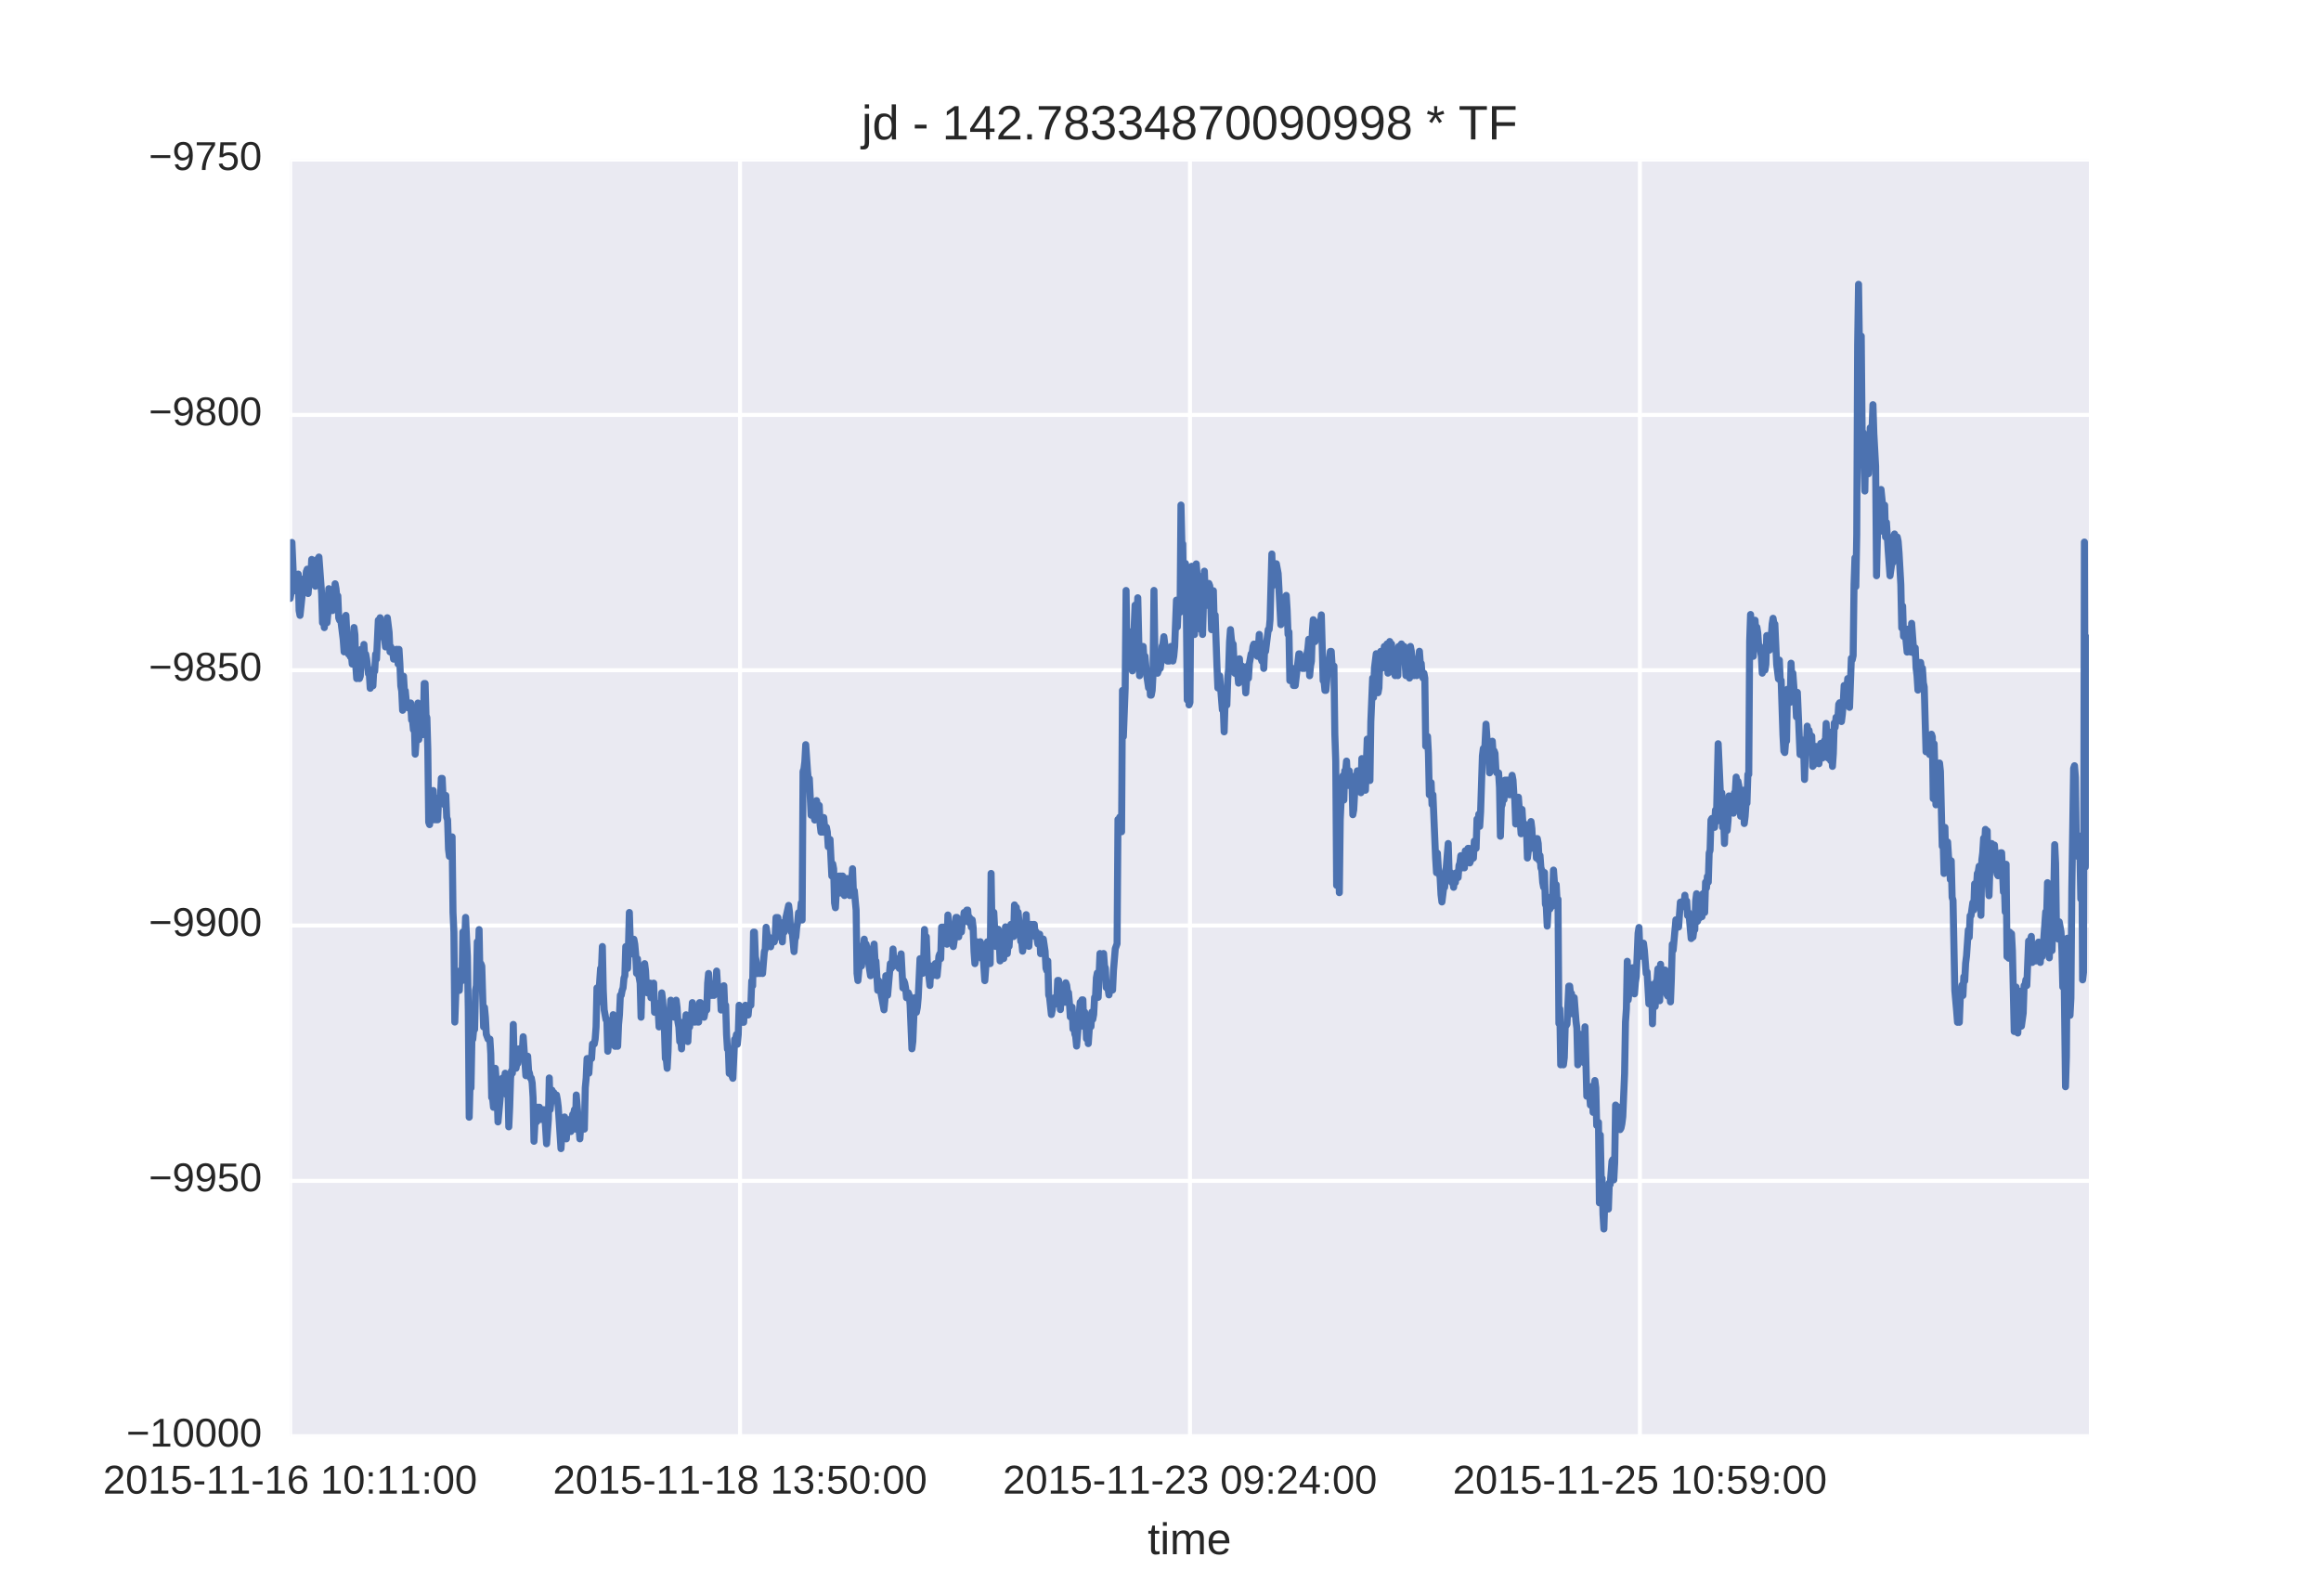 <?xml version="1.0" encoding="utf-8" standalone="no"?>
<!DOCTYPE svg PUBLIC "-//W3C//DTD SVG 1.1//EN"
  "http://www.w3.org/Graphics/SVG/1.1/DTD/svg11.dtd">
<!-- Created with matplotlib (http://matplotlib.org/) -->
<svg height="396pt" version="1.1" viewBox="0 0 576 396" width="576pt" xmlns="http://www.w3.org/2000/svg" xmlns:xlink="http://www.w3.org/1999/xlink">
 <defs>
  <style type="text/css">
*{stroke-linecap:butt;stroke-linejoin:round;stroke-miterlimit:100000;}
  </style>
 </defs>
 <g id="figure_1">
  <g id="patch_1">
   <path d="M 0 396 
L 576 396 
L 576 0 
L 0 0 
z
" style="fill:#ffffff;"/>
  </g>
  <g id="axes_1">
   <g id="patch_2">
    <path d="M 72 356.4 
L 518.4 356.4 
L 518.4 39.6 
L 72 39.6 
z
" style="fill:#eaeaf2;"/>
   </g>
   <g id="matplotlib.axis_1">
    <g id="xtick_1">
     <g id="line2d_1">
      <path clip-path="url(#p9db25863c4)" d="M 72 356.4 
L 72 39.6 
" style="fill:none;stroke:#ffffff;stroke-linecap:round;"/>
     </g>
     <g id="line2d_2"/>
     <g id="line2d_3"/>
     <g id="text_1">
      <!-- 2015-11-16 10:11:00 -->
      <defs>
       <path d="M 5.031 0 
L 5.031 6.203 
Q 7.516 11.922 11.109 16.281 
Q 14.703 20.656 18.656 24.188 
Q 22.609 27.734 26.484 30.766 
Q 30.375 33.797 33.5 36.812 
Q 36.625 39.844 38.547 43.156 
Q 40.484 46.484 40.484 50.688 
Q 40.484 53.609 39.594 55.828 
Q 38.719 58.062 37.062 59.562 
Q 35.406 61.078 33.078 61.828 
Q 30.766 62.594 27.938 62.594 
Q 25.297 62.594 22.969 61.859 
Q 20.656 61.141 18.844 59.672 
Q 17.047 58.203 15.891 56.031 
Q 14.75 53.859 14.406 50.984 
L 5.422 51.812 
Q 5.859 55.516 7.469 58.781 
Q 9.078 62.062 11.906 64.531 
Q 14.75 67 18.719 68.406 
Q 22.703 69.828 27.938 69.828 
Q 33.062 69.828 37.062 68.609 
Q 41.062 67.391 43.812 64.984 
Q 46.578 62.594 48.047 59.078 
Q 49.516 55.562 49.516 50.984 
Q 49.516 47.516 48.266 44.391 
Q 47.016 41.266 44.938 38.422 
Q 42.875 35.594 40.141 32.953 
Q 37.406 30.328 34.422 27.812 
Q 31.453 25.297 28.422 22.828 
Q 25.391 20.359 22.719 17.859 
Q 20.062 15.375 17.969 12.812 
Q 15.875 10.25 14.703 7.469 
L 50.594 7.469 
L 50.594 0 
z
" id="LiberationSans-32"/>
       <path d="M 7.625 0 
L 7.625 7.469 
L 25.141 7.469 
L 25.141 60.406 
L 9.625 49.312 
L 9.625 57.625 
L 25.875 68.797 
L 33.984 68.797 
L 33.984 7.469 
L 50.734 7.469 
L 50.734 0 
z
" id="LiberationSans-31"/>
       <path d="M 51.703 34.422 
Q 51.703 24.516 49.828 17.75 
Q 47.953 10.984 44.703 6.812 
Q 41.453 2.641 37.062 0.828 
Q 32.672 -0.984 27.688 -0.984 
Q 22.656 -0.984 18.312 0.828 
Q 13.969 2.641 10.766 6.781 
Q 7.562 10.938 5.734 17.703 
Q 3.906 24.469 3.906 34.422 
Q 3.906 44.828 5.734 51.641 
Q 7.562 58.453 10.781 62.5 
Q 14.016 66.547 18.406 68.188 
Q 22.797 69.828 27.984 69.828 
Q 32.906 69.828 37.219 68.188 
Q 41.547 66.547 44.766 62.5 
Q 48 58.453 49.844 51.641 
Q 51.703 44.828 51.703 34.422 
M 42.781 34.422 
Q 42.781 42.625 41.797 48.062 
Q 40.828 53.516 38.922 56.766 
Q 37.016 60.016 34.25 61.359 
Q 31.5 62.703 27.984 62.703 
Q 24.266 62.703 21.438 61.328 
Q 18.609 59.969 16.672 56.719 
Q 14.75 53.469 13.766 48.016 
Q 12.797 42.578 12.797 34.422 
Q 12.797 26.516 13.797 21.094 
Q 14.797 15.672 16.719 12.375 
Q 18.656 9.078 21.438 7.641 
Q 24.219 6.203 27.781 6.203 
Q 31.25 6.203 34.031 7.641 
Q 36.812 9.078 38.734 12.375 
Q 40.672 15.672 41.719 21.094 
Q 42.781 26.516 42.781 34.422 
" id="LiberationSans-30"/>
       <path d="M 9.125 42.719 
L 9.125 52.828 
L 18.656 52.828 
L 18.656 42.719 
z
M 9.125 0 
L 9.125 10.109 
L 18.656 10.109 
L 18.656 0 
z
" id="LiberationSans-3a"/>
       <path d="M 51.422 22.406 
Q 51.422 17.234 49.859 12.938 
Q 48.297 8.641 45.219 5.531 
Q 42.141 2.438 37.578 0.719 
Q 33.016 -0.984 27 -0.984 
Q 21.578 -0.984 17.547 0.281 
Q 13.531 1.562 10.734 3.781 
Q 7.953 6 6.312 8.984 
Q 4.688 11.969 4 15.375 
L 12.891 16.406 
Q 13.422 14.453 14.391 12.625 
Q 15.375 10.797 17.062 9.344 
Q 18.75 7.906 21.219 7.047 
Q 23.688 6.203 27.203 6.203 
Q 30.609 6.203 33.391 7.25 
Q 36.188 8.297 38.156 10.344 
Q 40.141 12.406 41.203 15.375 
Q 42.281 18.359 42.281 22.219 
Q 42.281 25.391 41.25 28.047 
Q 40.234 30.719 38.328 32.641 
Q 36.422 34.578 33.656 35.641 
Q 30.906 36.719 27.391 36.719 
Q 25.203 36.719 23.344 36.328 
Q 21.484 35.938 19.891 35.25 
Q 18.312 34.578 17.016 33.672 
Q 15.719 32.766 14.594 31.781 
L 6 31.781 
L 8.297 68.797 
L 47.406 68.797 
L 47.406 61.328 
L 16.312 61.328 
L 14.984 39.5 
Q 17.328 41.312 20.844 42.594 
Q 24.359 43.891 29.203 43.891 
Q 34.328 43.891 38.422 42.328 
Q 42.531 40.766 45.406 37.906 
Q 48.297 35.062 49.859 31.109 
Q 51.422 27.156 51.422 22.406 
" id="LiberationSans-35"/>
       <path id="LiberationSans-20"/>
       <path d="M 4.438 22.656 
L 4.438 30.469 
L 28.859 30.469 
L 28.859 22.656 
z
" id="LiberationSans-2d"/>
       <path d="M 51.219 22.516 
Q 51.219 17.328 49.781 13 
Q 48.344 8.688 45.531 5.578 
Q 42.719 2.484 38.562 0.75 
Q 34.422 -0.984 29 -0.984 
Q 23 -0.984 18.5 1.312 
Q 14.016 3.609 11.031 7.922 
Q 8.062 12.25 6.562 18.531 
Q 5.078 24.812 5.078 32.812 
Q 5.078 42 6.766 48.922 
Q 8.453 55.859 11.625 60.5 
Q 14.797 65.141 19.359 67.484 
Q 23.922 69.828 29.688 69.828 
Q 33.203 69.828 36.281 69.094 
Q 39.359 68.359 41.875 66.719 
Q 44.391 65.094 46.281 62.406 
Q 48.188 59.719 49.312 55.812 
L 40.922 54.297 
Q 39.547 58.734 36.547 60.719 
Q 33.547 62.703 29.594 62.703 
Q 25.984 62.703 23.047 60.984 
Q 20.125 59.281 18.062 55.875 
Q 16.016 52.484 14.906 47.359 
Q 13.812 42.234 13.812 35.406 
Q 16.219 39.844 20.562 42.156 
Q 24.906 44.484 30.516 44.484 
Q 35.203 44.484 39.016 42.969 
Q 42.828 41.453 45.531 38.594 
Q 48.25 35.75 49.734 31.672 
Q 51.219 27.594 51.219 22.516 
M 42.281 22.125 
Q 42.281 25.688 41.406 28.562 
Q 40.531 31.453 38.766 33.469 
Q 37.016 35.5 34.422 36.594 
Q 31.844 37.703 28.422 37.703 
Q 26.031 37.703 23.578 36.984 
Q 21.141 36.281 19.156 34.688 
Q 17.188 33.109 15.938 30.516 
Q 14.703 27.938 14.703 24.219 
Q 14.703 20.406 15.672 17.109 
Q 16.656 13.812 18.484 11.375 
Q 20.312 8.938 22.891 7.516 
Q 25.484 6.109 28.719 6.109 
Q 31.891 6.109 34.406 7.203 
Q 36.922 8.297 38.672 10.375 
Q 40.438 12.453 41.359 15.422 
Q 42.281 18.406 42.281 22.125 
" id="LiberationSans-36"/>
      </defs>
      <g style="fill:#262626;" transform="translate(25.577 370.647)scale(0.1 -0.1)">
       <use xlink:href="#LiberationSans-32"/>
       <use x="55.615" xlink:href="#LiberationSans-30"/>
       <use x="111.23" xlink:href="#LiberationSans-31"/>
       <use x="166.846" xlink:href="#LiberationSans-35"/>
       <use x="222.461" xlink:href="#LiberationSans-2d"/>
       <use x="255.762" xlink:href="#LiberationSans-31"/>
       <use x="311.377" xlink:href="#LiberationSans-31"/>
       <use x="366.992" xlink:href="#LiberationSans-2d"/>
       <use x="400.293" xlink:href="#LiberationSans-31"/>
       <use x="455.908" xlink:href="#LiberationSans-36"/>
       <use x="511.523" xlink:href="#LiberationSans-20"/>
       <use x="539.307" xlink:href="#LiberationSans-31"/>
       <use x="594.922" xlink:href="#LiberationSans-30"/>
       <use x="650.537" xlink:href="#LiberationSans-3a"/>
       <use x="678.32" xlink:href="#LiberationSans-31"/>
       <use x="733.936" xlink:href="#LiberationSans-31"/>
       <use x="789.551" xlink:href="#LiberationSans-3a"/>
       <use x="817.334" xlink:href="#LiberationSans-30"/>
       <use x="872.949" xlink:href="#LiberationSans-30"/>
      </g>
     </g>
    </g>
    <g id="xtick_2">
     <g id="line2d_4">
      <path clip-path="url(#p9db25863c4)" d="M 183.656 356.4 
L 183.656 39.6 
" style="fill:none;stroke:#ffffff;stroke-linecap:round;"/>
     </g>
     <g id="line2d_5"/>
     <g id="line2d_6"/>
     <g id="text_2">
      <!-- 2015-11-18 13:50:00 -->
      <defs>
       <path d="M 51.266 19.188 
Q 51.266 14.797 49.875 11.109 
Q 48.484 7.422 45.625 4.734 
Q 42.781 2.047 38.328 0.531 
Q 33.891 -0.984 27.828 -0.984 
Q 21.781 -0.984 17.359 0.531 
Q 12.938 2.047 10.031 4.703 
Q 7.125 7.375 5.734 11.062 
Q 4.344 14.75 4.344 19.094 
Q 4.344 22.859 5.484 25.781 
Q 6.641 28.719 8.562 30.828 
Q 10.5 32.953 12.969 34.25 
Q 15.438 35.547 18.062 35.984 
L 18.062 36.188 
Q 15.188 36.859 12.906 38.375 
Q 10.641 39.891 9.094 42.016 
Q 7.562 44.141 6.75 46.719 
Q 5.953 49.312 5.953 52.203 
Q 5.953 55.812 7.344 59 
Q 8.734 62.203 11.469 64.625 
Q 14.203 67.047 18.25 68.438 
Q 22.312 69.828 27.641 69.828 
Q 33.25 69.828 37.375 68.406 
Q 41.5 67 44.203 64.578 
Q 46.922 62.156 48.234 58.938 
Q 49.562 55.719 49.562 52.094 
Q 49.562 49.266 48.75 46.672 
Q 47.953 44.094 46.406 41.969 
Q 44.875 39.844 42.594 38.344 
Q 40.328 36.859 37.359 36.281 
L 37.359 36.078 
Q 40.328 35.594 42.859 34.297 
Q 45.406 33.016 47.266 30.891 
Q 49.125 28.766 50.188 25.828 
Q 51.266 22.906 51.266 19.188 
M 40.438 51.609 
Q 40.438 54.203 39.766 56.344 
Q 39.109 58.5 37.594 60.031 
Q 36.078 61.578 33.641 62.422 
Q 31.203 63.281 27.641 63.281 
Q 24.172 63.281 21.781 62.422 
Q 19.391 61.578 17.844 60.031 
Q 16.312 58.5 15.625 56.344 
Q 14.938 54.203 14.938 51.609 
Q 14.938 49.562 15.469 47.406 
Q 16.016 45.266 17.422 43.5 
Q 18.844 41.75 21.328 40.625 
Q 23.828 39.5 27.734 39.5 
Q 31.891 39.5 34.406 40.625 
Q 36.922 41.75 38.25 43.5 
Q 39.594 45.266 40.016 47.406 
Q 40.438 49.562 40.438 51.609 
M 42.141 20.016 
Q 42.141 22.516 41.453 24.828 
Q 40.766 27.156 39.109 28.938 
Q 37.453 30.719 34.641 31.812 
Q 31.844 32.906 27.641 32.906 
Q 23.781 32.906 21.062 31.812 
Q 18.359 30.719 16.672 28.906 
Q 14.984 27.094 14.203 24.719 
Q 13.422 22.359 13.422 19.828 
Q 13.422 16.656 14.203 14.031 
Q 14.984 11.422 16.688 9.547 
Q 18.406 7.672 21.188 6.641 
Q 23.969 5.609 27.938 5.609 
Q 31.938 5.609 34.672 6.641 
Q 37.406 7.672 39.062 9.547 
Q 40.719 11.422 41.422 14.078 
Q 42.141 16.75 42.141 20.016 
" id="LiberationSans-38"/>
       <path d="M 51.219 19 
Q 51.219 14.266 49.672 10.547 
Q 48.141 6.844 45.188 4.266 
Q 42.234 1.703 37.859 0.359 
Q 33.5 -0.984 27.875 -0.984 
Q 21.484 -0.984 17.109 0.609 
Q 12.75 2.203 9.906 4.812 
Q 7.078 7.422 5.656 10.766 
Q 4.25 14.109 3.812 17.672 
L 12.891 18.5 
Q 13.281 15.766 14.328 13.516 
Q 15.375 11.281 17.188 9.672 
Q 19 8.062 21.625 7.172 
Q 24.266 6.297 27.875 6.297 
Q 34.516 6.297 38.297 9.562 
Q 42.094 12.844 42.094 19.281 
Q 42.094 23.094 40.406 25.406 
Q 38.719 27.734 36.203 29.031 
Q 33.688 30.328 30.734 30.766 
Q 27.781 31.203 25.297 31.203 
L 20.312 31.203 
L 20.312 38.812 
L 25.094 38.812 
Q 27.594 38.812 30.266 39.328 
Q 32.953 39.844 35.172 41.188 
Q 37.406 42.531 38.844 44.828 
Q 40.281 47.125 40.281 50.688 
Q 40.281 56.203 37.031 59.391 
Q 33.797 62.594 27.391 62.594 
Q 21.578 62.594 17.984 59.609 
Q 14.406 56.641 13.812 51.219 
L 4.984 51.906 
Q 5.516 56.453 7.469 59.812 
Q 9.422 63.188 12.422 65.406 
Q 15.438 67.625 19.281 68.719 
Q 23.141 69.828 27.484 69.828 
Q 33.25 69.828 37.391 68.375 
Q 41.547 66.938 44.188 64.469 
Q 46.828 62.016 48.062 58.688 
Q 49.312 55.375 49.312 51.609 
Q 49.312 48.578 48.484 45.938 
Q 47.656 43.312 45.891 41.203 
Q 44.141 39.109 41.422 37.594 
Q 38.719 36.078 34.906 35.297 
L 34.906 35.109 
Q 39.062 34.672 42.141 33.219 
Q 45.219 31.781 47.219 29.625 
Q 49.219 27.484 50.219 24.75 
Q 51.219 22.016 51.219 19 
" id="LiberationSans-33"/>
      </defs>
      <g style="fill:#262626;" transform="translate(137.232 370.647)scale(0.1 -0.1)">
       <use xlink:href="#LiberationSans-32"/>
       <use x="55.615" xlink:href="#LiberationSans-30"/>
       <use x="111.23" xlink:href="#LiberationSans-31"/>
       <use x="166.846" xlink:href="#LiberationSans-35"/>
       <use x="222.461" xlink:href="#LiberationSans-2d"/>
       <use x="255.762" xlink:href="#LiberationSans-31"/>
       <use x="311.377" xlink:href="#LiberationSans-31"/>
       <use x="366.992" xlink:href="#LiberationSans-2d"/>
       <use x="400.293" xlink:href="#LiberationSans-31"/>
       <use x="455.908" xlink:href="#LiberationSans-38"/>
       <use x="511.523" xlink:href="#LiberationSans-20"/>
       <use x="539.307" xlink:href="#LiberationSans-31"/>
       <use x="594.922" xlink:href="#LiberationSans-33"/>
       <use x="650.537" xlink:href="#LiberationSans-3a"/>
       <use x="678.32" xlink:href="#LiberationSans-35"/>
       <use x="733.936" xlink:href="#LiberationSans-30"/>
       <use x="789.551" xlink:href="#LiberationSans-3a"/>
       <use x="817.334" xlink:href="#LiberationSans-30"/>
       <use x="872.949" xlink:href="#LiberationSans-30"/>
      </g>
     </g>
    </g>
    <g id="xtick_3">
     <g id="line2d_7">
      <path clip-path="url(#p9db25863c4)" d="M 295.312 356.4 
L 295.312 39.6 
" style="fill:none;stroke:#ffffff;stroke-linecap:round;"/>
     </g>
     <g id="line2d_8"/>
     <g id="line2d_9"/>
     <g id="text_3">
      <!-- 2015-11-23 09:24:00 -->
      <defs>
       <path d="M 50.875 35.797 
Q 50.875 26.609 49.141 19.703 
Q 47.406 12.797 44.188 8.203 
Q 40.969 3.609 36.344 1.312 
Q 31.734 -0.984 25.984 -0.984 
Q 22.016 -0.984 18.844 -0.172 
Q 15.672 0.641 13.172 2.344 
Q 10.688 4.047 8.922 6.781 
Q 7.172 9.516 6.109 13.375 
L 14.5 14.703 
Q 15.875 10.25 18.781 8.172 
Q 21.688 6.109 26.125 6.109 
Q 29.688 6.109 32.641 7.781 
Q 35.594 9.469 37.672 12.844 
Q 39.75 16.219 40.922 21.297 
Q 42.094 26.375 42.188 33.203 
Q 41.156 30.906 39.375 29.094 
Q 37.594 27.297 35.328 26.047 
Q 33.062 24.812 30.422 24.141 
Q 27.781 23.484 25.094 23.484 
Q 20.406 23.484 16.625 25.172 
Q 12.844 26.859 10.203 29.875 
Q 7.562 32.906 6.125 37.172 
Q 4.688 41.453 4.688 46.688 
Q 4.688 52 6.219 56.297 
Q 7.766 60.594 10.688 63.594 
Q 13.625 66.609 17.891 68.219 
Q 22.172 69.828 27.594 69.828 
Q 39.062 69.828 44.969 61.328 
Q 50.875 52.828 50.875 35.797 
M 41.312 44.281 
Q 41.312 48.094 40.406 51.453 
Q 39.5 54.828 37.719 57.312 
Q 35.938 59.812 33.328 61.25 
Q 30.719 62.703 27.297 62.703 
Q 24.125 62.703 21.578 61.578 
Q 19.047 60.453 17.281 58.375 
Q 15.531 56.297 14.578 53.312 
Q 13.625 50.344 13.625 46.688 
Q 13.625 43.219 14.469 40.234 
Q 15.328 37.25 17.031 35.078 
Q 18.75 32.906 21.281 31.656 
Q 23.828 30.422 27.203 30.422 
Q 29.641 30.422 32.156 31.25 
Q 34.672 32.078 36.688 33.781 
Q 38.719 35.5 40.016 38.109 
Q 41.312 40.719 41.312 44.281 
" id="LiberationSans-39"/>
       <path d="M 43.016 15.578 
L 43.016 0 
L 34.719 0 
L 34.719 15.578 
L 2.297 15.578 
L 2.297 22.406 
L 33.797 68.797 
L 43.016 68.797 
L 43.016 22.516 
L 52.688 22.516 
L 52.688 15.578 
z
M 34.719 58.891 
Q 34.625 58.641 34.234 57.938 
Q 33.844 57.234 33.344 56.344 
Q 32.859 55.469 32.344 54.562 
Q 31.844 53.656 31.453 53.078 
L 13.812 27.094 
Q 13.578 26.703 13.109 26.062 
Q 12.641 25.438 12.156 24.781 
Q 11.672 24.125 11.172 23.484 
Q 10.688 22.859 10.406 22.516 
L 34.719 22.516 
z
" id="LiberationSans-34"/>
      </defs>
      <g style="fill:#262626;" transform="translate(248.888 370.647)scale(0.1 -0.1)">
       <use xlink:href="#LiberationSans-32"/>
       <use x="55.615" xlink:href="#LiberationSans-30"/>
       <use x="111.23" xlink:href="#LiberationSans-31"/>
       <use x="166.846" xlink:href="#LiberationSans-35"/>
       <use x="222.461" xlink:href="#LiberationSans-2d"/>
       <use x="255.762" xlink:href="#LiberationSans-31"/>
       <use x="311.377" xlink:href="#LiberationSans-31"/>
       <use x="366.992" xlink:href="#LiberationSans-2d"/>
       <use x="400.293" xlink:href="#LiberationSans-32"/>
       <use x="455.908" xlink:href="#LiberationSans-33"/>
       <use x="511.523" xlink:href="#LiberationSans-20"/>
       <use x="539.307" xlink:href="#LiberationSans-30"/>
       <use x="594.922" xlink:href="#LiberationSans-39"/>
       <use x="650.537" xlink:href="#LiberationSans-3a"/>
       <use x="678.32" xlink:href="#LiberationSans-32"/>
       <use x="733.936" xlink:href="#LiberationSans-34"/>
       <use x="789.551" xlink:href="#LiberationSans-3a"/>
       <use x="817.334" xlink:href="#LiberationSans-30"/>
       <use x="872.949" xlink:href="#LiberationSans-30"/>
      </g>
     </g>
    </g>
    <g id="xtick_4">
     <g id="line2d_10">
      <path clip-path="url(#p9db25863c4)" d="M 406.967 356.4 
L 406.967 39.6 
" style="fill:none;stroke:#ffffff;stroke-linecap:round;"/>
     </g>
     <g id="line2d_11"/>
     <g id="line2d_12"/>
     <g id="text_4">
      <!-- 2015-11-25 10:59:00 -->
      <g style="fill:#262626;" transform="translate(360.544 370.647)scale(0.1 -0.1)">
       <use xlink:href="#LiberationSans-32"/>
       <use x="55.615" xlink:href="#LiberationSans-30"/>
       <use x="111.23" xlink:href="#LiberationSans-31"/>
       <use x="166.846" xlink:href="#LiberationSans-35"/>
       <use x="222.461" xlink:href="#LiberationSans-2d"/>
       <use x="255.762" xlink:href="#LiberationSans-31"/>
       <use x="311.377" xlink:href="#LiberationSans-31"/>
       <use x="366.992" xlink:href="#LiberationSans-2d"/>
       <use x="400.293" xlink:href="#LiberationSans-32"/>
       <use x="455.908" xlink:href="#LiberationSans-35"/>
       <use x="511.523" xlink:href="#LiberationSans-20"/>
       <use x="539.307" xlink:href="#LiberationSans-31"/>
       <use x="594.922" xlink:href="#LiberationSans-30"/>
       <use x="650.537" xlink:href="#LiberationSans-3a"/>
       <use x="678.32" xlink:href="#LiberationSans-35"/>
       <use x="733.936" xlink:href="#LiberationSans-39"/>
       <use x="789.551" xlink:href="#LiberationSans-3a"/>
       <use x="817.334" xlink:href="#LiberationSans-30"/>
       <use x="872.949" xlink:href="#LiberationSans-30"/>
      </g>
     </g>
    </g>
    <g id="text_5">
     <!-- time -->
     <defs>
      <path d="M 13.484 24.562 
Q 13.484 20.406 14.328 16.906 
Q 15.188 13.422 16.969 10.906 
Q 18.75 8.406 21.531 7 
Q 24.312 5.609 28.219 5.609 
Q 33.938 5.609 37.375 7.906 
Q 40.828 10.203 42.047 13.719 
L 49.75 11.531 
Q 48.922 9.328 47.438 7.109 
Q 45.953 4.891 43.453 3.094 
Q 40.969 1.312 37.234 0.156 
Q 33.5 -0.984 28.219 -0.984 
Q 16.5 -0.984 10.375 6 
Q 4.25 12.984 4.25 26.766 
Q 4.25 34.188 6.094 39.328 
Q 7.953 44.484 11.172 47.703 
Q 14.406 50.922 18.703 52.359 
Q 23 53.812 27.875 53.812 
Q 34.516 53.812 38.984 51.656 
Q 43.453 49.516 46.156 45.719 
Q 48.875 41.938 50.016 36.812 
Q 51.172 31.688 51.172 25.734 
L 51.172 24.562 
z
M 42.094 31.297 
Q 41.359 39.656 37.844 43.484 
Q 34.328 47.312 27.734 47.312 
Q 25.531 47.312 23.109 46.609 
Q 20.703 45.906 18.656 44.094 
Q 16.609 42.281 15.188 39.172 
Q 13.766 36.078 13.578 31.297 
z
" id="LiberationSans-65"/>
      <path d="M 6.688 64.062 
L 6.688 72.469 
L 15.484 72.469 
L 15.484 64.062 
z
M 6.688 0 
L 6.688 52.828 
L 15.484 52.828 
L 15.484 0 
z
" id="LiberationSans-69"/>
      <path d="M 27.047 0.391 
Q 25.047 -0.141 22.969 -0.453 
Q 20.906 -0.781 18.172 -0.781 
Q 7.625 -0.781 7.625 11.188 
L 7.625 46.438 
L 1.516 46.438 
L 1.516 52.828 
L 7.953 52.828 
L 10.547 64.656 
L 16.406 64.656 
L 16.406 52.828 
L 26.172 52.828 
L 26.172 46.438 
L 16.406 46.438 
L 16.406 13.094 
Q 16.406 9.281 17.641 7.734 
Q 18.891 6.203 21.969 6.203 
Q 23.25 6.203 24.438 6.391 
Q 25.641 6.594 27.047 6.891 
z
" id="LiberationSans-74"/>
      <path d="M 37.5 0 
L 37.5 33.5 
Q 37.5 37.359 37.016 39.938 
Q 36.531 42.531 35.375 44.109 
Q 34.234 45.703 32.375 46.359 
Q 30.516 47.016 27.828 47.016 
Q 25.047 47.016 22.797 45.922 
Q 20.562 44.828 18.969 42.75 
Q 17.391 40.672 16.531 37.625 
Q 15.672 34.578 15.672 30.609 
L 15.672 0 
L 6.938 0 
L 6.938 41.547 
Q 6.938 43.219 6.906 45.047 
Q 6.891 46.875 6.828 48.5 
Q 6.781 50.141 6.734 51.312 
Q 6.688 52.484 6.641 52.828 
L 14.938 52.828 
Q 14.984 52.594 15.031 51.516 
Q 15.094 50.438 15.156 49.047 
Q 15.234 47.656 15.281 46.219 
Q 15.328 44.781 15.328 43.797 
L 15.484 43.797 
Q 16.656 46.094 18.016 47.953 
Q 19.391 49.812 21.219 51.094 
Q 23.047 52.391 25.406 53.094 
Q 27.781 53.812 30.906 53.812 
Q 36.922 53.812 40.406 51.422 
Q 43.891 49.031 45.266 43.797 
L 45.406 43.797 
Q 46.578 46.094 48.047 47.953 
Q 49.516 49.812 51.469 51.094 
Q 53.422 52.391 55.859 53.094 
Q 58.297 53.812 61.422 53.812 
Q 65.438 53.812 68.328 52.734 
Q 71.234 51.656 73.094 49.406 
Q 74.953 47.172 75.828 43.625 
Q 76.703 40.094 76.703 35.203 
L 76.703 0 
L 68.016 0 
L 68.016 33.5 
Q 68.016 37.359 67.531 39.938 
Q 67.047 42.531 65.891 44.109 
Q 64.75 45.703 62.891 46.359 
Q 61.031 47.016 58.344 47.016 
Q 55.562 47.016 53.312 45.969 
Q 51.078 44.922 49.484 42.875 
Q 47.906 40.828 47.047 37.75 
Q 46.188 34.672 46.188 30.609 
L 46.188 0 
z
" id="LiberationSans-6d"/>
     </defs>
     <g style="fill:#262626;" transform="translate(284.81 385.693)scale(0.11 -0.11)">
      <use xlink:href="#LiberationSans-74"/>
      <use x="27.783" xlink:href="#LiberationSans-69"/>
      <use x="50.0" xlink:href="#LiberationSans-6d"/>
      <use x="133.301" xlink:href="#LiberationSans-65"/>
     </g>
    </g>
   </g>
   <g id="matplotlib.axis_2">
    <g id="ytick_1">
     <g id="line2d_13">
      <path clip-path="url(#p9db25863c4)" d="M 72 356.4 
L 518.4 356.4 
" style="fill:none;stroke:#ffffff;stroke-linecap:round;"/>
     </g>
     <g id="line2d_14"/>
     <g id="line2d_15"/>
     <g id="text_6">
      <!-- −10000 -->
      <defs>
       <path d="M 4.938 29.688 
L 4.938 36.812 
L 53.516 36.812 
L 53.516 29.688 
z
" id="LiberationSans-2212"/>
      </defs>
      <g style="fill:#262626;" transform="translate(31.355 358.986)scale(0.1 -0.1)">
       <use xlink:href="#LiberationSans-2212"/>
       <use x="58.398" xlink:href="#LiberationSans-31"/>
       <use x="114.014" xlink:href="#LiberationSans-30"/>
       <use x="169.629" xlink:href="#LiberationSans-30"/>
       <use x="225.244" xlink:href="#LiberationSans-30"/>
       <use x="280.859" xlink:href="#LiberationSans-30"/>
      </g>
     </g>
    </g>
    <g id="ytick_2">
     <g id="line2d_16">
      <path clip-path="url(#p9db25863c4)" d="M 72 293.04 
L 518.4 293.04 
" style="fill:none;stroke:#ffffff;stroke-linecap:round;"/>
     </g>
     <g id="line2d_17"/>
     <g id="line2d_18"/>
     <g id="text_7">
      <!-- −9950 -->
      <g style="fill:#262626;" transform="translate(36.916 295.626)scale(0.1 -0.1)">
       <use xlink:href="#LiberationSans-2212"/>
       <use x="58.398" xlink:href="#LiberationSans-39"/>
       <use x="114.014" xlink:href="#LiberationSans-39"/>
       <use x="169.629" xlink:href="#LiberationSans-35"/>
       <use x="225.244" xlink:href="#LiberationSans-30"/>
      </g>
     </g>
    </g>
    <g id="ytick_3">
     <g id="line2d_19">
      <path clip-path="url(#p9db25863c4)" d="M 72 229.68 
L 518.4 229.68 
" style="fill:none;stroke:#ffffff;stroke-linecap:round;"/>
     </g>
     <g id="line2d_20"/>
     <g id="line2d_21"/>
     <g id="text_8">
      <!-- −9900 -->
      <g style="fill:#262626;" transform="translate(36.916 232.266)scale(0.1 -0.1)">
       <use xlink:href="#LiberationSans-2212"/>
       <use x="58.398" xlink:href="#LiberationSans-39"/>
       <use x="114.014" xlink:href="#LiberationSans-39"/>
       <use x="169.629" xlink:href="#LiberationSans-30"/>
       <use x="225.244" xlink:href="#LiberationSans-30"/>
      </g>
     </g>
    </g>
    <g id="ytick_4">
     <g id="line2d_22">
      <path clip-path="url(#p9db25863c4)" d="M 72 166.32 
L 518.4 166.32 
" style="fill:none;stroke:#ffffff;stroke-linecap:round;"/>
     </g>
     <g id="line2d_23"/>
     <g id="line2d_24"/>
     <g id="text_9">
      <!-- −9850 -->
      <g style="fill:#262626;" transform="translate(36.916 168.906)scale(0.1 -0.1)">
       <use xlink:href="#LiberationSans-2212"/>
       <use x="58.398" xlink:href="#LiberationSans-39"/>
       <use x="114.014" xlink:href="#LiberationSans-38"/>
       <use x="169.629" xlink:href="#LiberationSans-35"/>
       <use x="225.244" xlink:href="#LiberationSans-30"/>
      </g>
     </g>
    </g>
    <g id="ytick_5">
     <g id="line2d_25">
      <path clip-path="url(#p9db25863c4)" d="M 72 102.96 
L 518.4 102.96 
" style="fill:none;stroke:#ffffff;stroke-linecap:round;"/>
     </g>
     <g id="line2d_26"/>
     <g id="line2d_27"/>
     <g id="text_10">
      <!-- −9800 -->
      <g style="fill:#262626;" transform="translate(36.916 105.546)scale(0.1 -0.1)">
       <use xlink:href="#LiberationSans-2212"/>
       <use x="58.398" xlink:href="#LiberationSans-39"/>
       <use x="114.014" xlink:href="#LiberationSans-38"/>
       <use x="169.629" xlink:href="#LiberationSans-30"/>
       <use x="225.244" xlink:href="#LiberationSans-30"/>
      </g>
     </g>
    </g>
    <g id="ytick_6">
     <g id="line2d_28">
      <path clip-path="url(#p9db25863c4)" d="M 72 39.6 
L 518.4 39.6 
" style="fill:none;stroke:#ffffff;stroke-linecap:round;"/>
     </g>
     <g id="line2d_29"/>
     <g id="line2d_30"/>
     <g id="text_11">
      <!-- −9750 -->
      <defs>
       <path d="M 50.594 61.672 
Q 45.406 53.766 41.062 46.453 
Q 36.719 39.156 33.594 31.75 
Q 30.469 24.359 28.734 16.578 
Q 27 8.797 27 0 
L 17.828 0 
Q 17.828 8.25 19.781 16.188 
Q 21.734 24.125 25.047 31.766 
Q 28.375 39.406 32.766 46.781 
Q 37.156 54.156 42.094 61.328 
L 5.125 61.328 
L 5.125 68.797 
L 50.594 68.797 
z
" id="LiberationSans-37"/>
      </defs>
      <g style="fill:#262626;" transform="translate(36.916 42.186)scale(0.1 -0.1)">
       <use xlink:href="#LiberationSans-2212"/>
       <use x="58.398" xlink:href="#LiberationSans-39"/>
       <use x="114.014" xlink:href="#LiberationSans-37"/>
       <use x="169.629" xlink:href="#LiberationSans-35"/>
       <use x="225.244" xlink:href="#LiberationSans-30"/>
      </g>
     </g>
    </g>
   </g>
   <g id="line2d_31">
    <path clip-path="url(#p9db25863c4)" d="M 72 148.504 
L 72.223 147.288 
L 72.447 134.617 
L 72.893 144.885 
L 73.117 146.089 
L 73.34 144.885 
L 73.563 146.695 
L 74.01 142.465 
L 74.233 151.512 
L 74.456 152.716 
L 74.903 148.486 
L 75.35 143.645 
L 75.573 144.862 
L 75.796 144.867 
L 76.02 141.854 
L 76.243 141.243 
L 76.466 147.282 
L 76.69 144.256 
L 76.913 144.867 
L 77.136 143.058 
L 77.359 138.828 
L 77.806 142.447 
L 78.029 140.638 
L 78.253 145.473 
L 78.476 140.045 
L 78.699 138.828 
L 78.923 138.828 
L 79.146 138.235 
L 79.593 144.28 
L 79.816 147.293 
L 80.039 154.549 
L 80.263 153.332 
L 80.486 155.747 
L 80.709 151.517 
L 80.932 153.938 
L 81.156 154.531 
L 81.379 152.123 
L 81.602 146.084 
L 82.049 147.288 
L 82.496 151.517 
L 82.942 149.102 
L 83.166 144.867 
L 83.389 146.084 
L 83.612 148.486 
L 83.836 147.875 
L 84.059 153.321 
L 84.282 153.914 
L 84.505 153.321 
L 85.175 158.749 
L 85.399 161.762 
L 85.622 155.723 
L 85.845 152.71 
L 86.292 161.762 
L 86.515 162.373 
L 86.739 162.373 
L 86.962 162.979 
L 87.185 162.373 
L 87.409 164.788 
L 87.855 155.723 
L 88.078 157.533 
L 88.302 165.376 
L 88.525 168.389 
L 88.972 166.579 
L 89.195 168.389 
L 89.418 167.778 
L 89.642 161.14 
L 89.865 162.344 
L 90.088 164.765 
L 90.312 159.924 
L 90.535 163.548 
L 90.758 162.344 
L 90.981 163.548 
L 91.428 167.185 
L 91.651 167.185 
L 91.875 170.804 
L 92.098 167.185 
L 92.545 170.198 
L 92.768 165.968 
L 92.991 166.579 
L 93.215 162.35 
L 93.438 163.566 
L 93.885 153.903 
L 94.108 158.12 
L 94.331 153.298 
L 94.554 156.916 
L 95.001 154.496 
L 95.671 160.54 
L 95.894 159.337 
L 96.118 153.298 
L 96.564 156.922 
L 96.788 161.757 
L 97.011 160.54 
L 97.234 161.757 
L 97.458 161.757 
L 97.681 163.566 
L 98.127 163.566 
L 98.351 161.146 
L 98.574 161.146 
L 98.797 164.765 
L 99.021 161.146 
L 99.244 164.77 
L 99.467 170.222 
L 99.691 171.444 
L 99.914 176.266 
L 100.137 167.807 
L 100.361 171.426 
L 100.584 171.426 
L 100.807 173.846 
L 101.031 174.452 
L 101.254 175.655 
L 101.477 174.452 
L 101.924 174.452 
L 102.147 178.681 
L 102.37 178.681 
L 102.594 181.089 
L 102.817 179.28 
L 103.04 187.146 
L 103.487 180.52 
L 103.71 174.463 
L 103.934 183.533 
L 104.157 177.488 
L 104.38 175.068 
L 104.604 179.909 
L 104.827 182.329 
L 105.05 181.113 
L 105.273 169.616 
L 105.497 169.616 
L 105.72 177.488 
L 105.943 178.099 
L 106.167 185.953 
L 106.39 204.041 
L 106.613 204.634 
L 107.06 196.786 
L 107.283 199.793 
L 107.507 196.175 
L 107.73 203.43 
L 107.953 201.01 
L 108.176 203.43 
L 108.623 203.43 
L 108.846 198.002 
L 109.07 199.206 
L 109.293 198.595 
L 109.516 193.162 
L 109.74 193.162 
L 109.963 197.984 
L 110.41 199.812 
L 110.633 197.391 
L 110.856 202.825 
L 111.08 203.436 
L 111.303 210.697 
L 111.526 212.506 
L 111.749 209.475 
L 111.973 211.29 
L 112.196 207.671 
L 112.419 226.428 
L 112.643 231.269 
L 112.866 253.632 
L 113.313 240.943 
L 113.536 242.771 
L 113.759 245.784 
L 113.983 245.784 
L 114.206 240.943 
L 114.653 243.364 
L 114.876 231.274 
L 115.099 234.306 
L 115.322 233.7 
L 115.546 227.661 
L 115.992 237.325 
L 116.216 250.63 
L 116.439 277.241 
L 116.662 268.776 
L 116.886 269.98 
L 117.109 257.891 
L 117.332 257.891 
L 117.556 255.471 
L 117.779 255.471 
L 118.002 245.789 
L 118.226 244.586 
L 118.449 233.7 
L 118.672 238.541 
L 118.895 230.687 
L 119.119 242.776 
L 119.342 239.152 
L 119.565 239.745 
L 120.012 254.836 
L 120.235 250.008 
L 120.459 252.428 
L 120.682 256.646 
L 121.129 257.857 
L 121.575 257.857 
L 121.798 261.481 
L 122.022 272.366 
L 122.245 272.366 
L 122.468 274.786 
L 122.915 265.105 
L 123.362 271.149 
L 123.585 278.411 
L 124.478 268.747 
L 124.702 267.531 
L 124.925 269.951 
L 125.148 268.747 
L 125.371 266.327 
L 125.818 271.76 
L 126.041 268.747 
L 126.265 279.633 
L 126.488 274.792 
L 126.711 267.531 
L 126.935 265.716 
L 127.158 266.321 
L 127.381 254.22 
L 127.605 263.901 
L 127.828 265.105 
L 128.051 265.105 
L 128.275 263.901 
L 128.498 263.901 
L 128.721 260.282 
L 129.168 262.097 
L 129.391 262.097 
L 129.614 260.899 
L 129.838 257.275 
L 130.508 266.938 
L 130.954 262.097 
L 131.178 265.721 
L 131.401 266.327 
L 131.624 267.525 
L 131.848 267.525 
L 132.071 268.742 
L 132.294 272.36 
L 132.517 283.217 
L 132.964 274.763 
L 133.187 278.387 
L 133.411 274.763 
L 133.634 275.979 
L 133.857 274.763 
L 134.081 277.789 
L 134.304 277.789 
L 134.751 276.572 
L 134.974 275.374 
L 135.197 276.578 
L 135.644 283.833 
L 136.09 277.789 
L 136.314 267.502 
L 136.537 275.35 
L 136.984 270.522 
L 137.207 271.726 
L 137.43 271.12 
L 137.654 272.337 
L 137.877 272.93 
L 138.1 271.726 
L 138.324 272.93 
L 138.547 274.757 
L 139.217 285.037 
L 139.663 278.387 
L 139.887 281.413 
L 140.11 277.183 
L 140.333 281.413 
L 140.557 282.617 
L 140.78 278.992 
L 141.003 280.196 
L 141.45 277.789 
L 141.673 280.802 
L 142.12 276.572 
L 142.343 276.572 
L 142.566 275.368 
L 142.79 280.191 
L 143.013 271.731 
L 143.906 282.611 
L 144.13 278.992 
L 144.353 278.381 
L 144.576 278.992 
L 144.8 278.992 
L 145.023 280.196 
L 145.246 269.94 
L 145.47 267.525 
L 145.693 262.685 
L 145.916 262.685 
L 146.139 266.321 
L 146.363 262.685 
L 146.809 262.685 
L 147.033 259.066 
L 147.479 259.066 
L 147.703 257.862 
L 147.926 254.836 
L 148.149 245.167 
L 148.373 248.792 
L 148.596 246.977 
L 149.043 240.327 
L 149.266 240.321 
L 149.489 234.888 
L 149.712 245.755 
L 149.936 250.595 
L 150.382 253.016 
L 150.606 253.016 
L 150.829 260.87 
L 151.276 256.64 
L 151.499 257.857 
L 151.722 254.22 
L 151.946 255.436 
L 152.169 251.799 
L 152.616 259.642 
L 152.839 259.637 
L 153.062 256.635 
L 153.285 259.642 
L 153.509 254.209 
L 153.732 251.794 
L 153.955 246.971 
L 154.179 246.977 
L 154.402 245.76 
L 154.625 245.162 
L 154.849 242.742 
L 155.072 242.131 
L 155.295 234.888 
L 155.519 236.703 
L 155.742 240.327 
L 155.965 234.899 
L 156.188 226.439 
L 156.412 233.695 
L 156.858 236.708 
L 157.082 236.708 
L 157.305 233.084 
L 157.528 234.288 
L 157.752 236.708 
L 157.975 241.543 
L 158.198 237.925 
L 158.422 241.549 
L 158.868 243.969 
L 159.092 252.428 
L 159.315 244.58 
L 159.538 243.382 
L 159.985 239.134 
L 160.208 240.943 
L 160.431 245.173 
L 160.655 246.389 
L 160.878 246.389 
L 161.325 243.969 
L 161.548 247.593 
L 161.771 246.389 
L 161.995 246.982 
L 162.218 243.969 
L 162.441 251.212 
L 162.665 248.792 
L 162.888 251.212 
L 163.111 251.212 
L 163.334 250.619 
L 163.558 254.836 
L 163.781 251.212 
L 164.004 252.428 
L 164.228 246.389 
L 164.451 248.199 
L 164.898 255.442 
L 165.121 262.685 
L 165.344 262.685 
L 165.568 265.105 
L 165.791 260.875 
L 166.014 252.434 
L 166.238 251.217 
L 166.461 248.204 
L 166.684 251.217 
L 167.131 248.81 
L 167.354 252.434 
L 167.577 252.434 
L 167.801 248.204 
L 168.024 250.014 
L 168.247 253.638 
L 168.471 254.854 
L 168.694 258.479 
L 168.917 257.275 
L 169.141 260.288 
L 169.364 254.854 
L 169.587 253.638 
L 169.811 254.854 
L 170.034 254.854 
L 170.257 251.828 
L 170.48 257.275 
L 170.704 258.479 
L 170.927 253.638 
L 171.15 254.854 
L 171.374 251.828 
L 171.597 252.434 
L 171.82 248.81 
L 172.267 253.638 
L 172.49 253.638 
L 172.714 251.828 
L 172.937 253.045 
L 173.16 253.638 
L 173.383 253.638 
L 173.607 248.81 
L 173.83 248.81 
L 174.053 250.014 
L 174.5 250.014 
L 174.723 252.434 
L 174.947 251.217 
L 175.17 250.625 
L 175.393 250.625 
L 175.617 243.98 
L 175.84 241.578 
L 176.063 246.419 
L 176.287 243.998 
L 176.51 247.011 
L 176.733 247.011 
L 176.956 245.808 
L 177.18 247.011 
L 177.626 244.591 
L 177.85 240.972 
L 178.073 244.591 
L 178.296 244.591 
L 178.52 245.808 
L 178.743 245.808 
L 178.966 250.648 
L 179.19 248.239 
L 179.413 248.239 
L 179.636 244.615 
L 179.86 250.048 
L 180.083 249.455 
L 180.306 256.704 
L 180.529 260.341 
L 180.753 260.341 
L 180.976 266.385 
L 181.199 263.965 
L 181.423 263.965 
L 181.646 266.978 
L 181.869 267.589 
L 182.316 257.926 
L 182.539 257.926 
L 182.763 256.722 
L 182.986 259.142 
L 183.209 256.722 
L 183.433 249.461 
L 183.656 251.27 
L 183.879 250.677 
L 184.102 253.691 
L 184.549 253.691 
L 184.772 250.677 
L 184.996 249.461 
L 185.219 251.876 
L 185.442 251.27 
L 185.666 251.881 
L 185.889 249.461 
L 186.336 249.461 
L 186.559 243.416 
L 186.782 244.62 
L 187.006 231.315 
L 187.229 231.315 
L 187.452 237.354 
L 187.675 238.57 
L 187.899 241.602 
L 188.122 240.991 
L 188.345 239.774 
L 188.569 241.583 
L 188.792 239.774 
L 189.015 240.38 
L 189.239 241.583 
L 189.685 236.15 
L 189.909 235.544 
L 190.132 230.111 
L 190.578 233.124 
L 190.802 232.531 
L 191.248 234.951 
L 191.472 233.735 
L 192.142 233.735 
L 192.365 232.531 
L 192.588 227.696 
L 193.035 227.696 
L 193.482 232.531 
L 193.705 232.531 
L 193.928 231.315 
L 194.151 233.735 
L 194.375 228.912 
L 194.598 231.333 
L 195.045 227.696 
L 195.715 224.683 
L 195.938 226.492 
L 196.161 230.111 
L 196.385 231.315 
L 196.608 231.315 
L 197.055 236.155 
L 197.278 233.142 
L 197.501 232.537 
L 197.724 230.116 
L 197.948 228.912 
L 198.171 226.492 
L 198.394 227.696 
L 198.618 226.492 
L 198.841 224.072 
L 199.064 228.301 
L 199.288 191.44 
L 199.511 190.834 
L 199.734 189.019 
L 199.958 184.79 
L 200.404 191.416 
L 200.628 193.831 
L 200.851 193.225 
L 201.297 202.296 
L 201.521 201.079 
L 201.744 202.296 
L 201.967 202.296 
L 202.191 203.5 
L 202.414 199.875 
L 202.637 198.672 
L 203.084 201.079 
L 203.307 199.875 
L 203.531 204.698 
L 203.754 206.507 
L 203.977 204.687 
L 204.201 206.502 
L 204.424 202.878 
L 204.647 205.298 
L 205.094 205.298 
L 205.317 206.502 
L 205.54 210.126 
L 205.987 208.317 
L 206.434 217.387 
L 206.657 214.379 
L 206.88 215.583 
L 207.104 224.048 
L 207.327 225.259 
L 207.55 221.011 
L 207.773 221.029 
L 207.997 218.004 
L 208.22 217.393 
L 208.443 221.622 
L 208.667 217.393 
L 208.89 219.202 
L 209.113 217.393 
L 209.337 221.029 
L 209.56 222.233 
L 210.007 219.22 
L 210.23 218.004 
L 210.453 221.029 
L 210.677 218.609 
L 210.9 222.228 
L 211.123 218.609 
L 211.346 218.609 
L 211.57 215.583 
L 211.793 221.622 
L 212.016 221.029 
L 212.463 225.852 
L 212.686 241.543 
L 212.91 243.334 
L 213.133 240.914 
L 213.356 236.086 
L 213.58 234.87 
L 213.803 239.71 
L 214.026 236.697 
L 214.25 235.481 
L 214.473 233.06 
L 214.696 236.086 
L 214.919 234.277 
L 215.366 236.092 
L 215.589 239.105 
L 216.036 242.131 
L 216.483 239.105 
L 216.706 235.486 
L 216.929 234.282 
L 217.153 238.512 
L 217.376 238.512 
L 217.823 245.755 
L 218.046 243.353 
L 218.269 243.945 
L 218.716 246.971 
L 219.386 250.595 
L 219.609 248.175 
L 219.832 242.131 
L 220.056 243.353 
L 220.279 246.971 
L 220.949 239.123 
L 221.172 240.327 
L 221.395 239.123 
L 221.619 235.504 
L 221.842 239.716 
L 222.065 237.906 
L 222.512 237.906 
L 222.735 239.123 
L 222.959 239.123 
L 223.182 240.327 
L 223.629 236.708 
L 224.075 245.167 
L 224.299 243.358 
L 224.522 243.951 
L 224.745 245.167 
L 224.968 247.588 
L 225.192 247.588 
L 225.415 246.371 
L 225.638 246.977 
L 225.862 249.379 
L 226.308 260.264 
L 226.532 258.455 
L 226.978 247.588 
L 227.202 251.212 
L 227.425 251.212 
L 227.648 250.008 
L 227.872 247.588 
L 228.318 237.906 
L 228.765 241.543 
L 228.988 241.543 
L 229.211 239.123 
L 229.435 230.658 
L 229.658 234.888 
L 229.881 232.467 
L 230.105 238.506 
L 230.775 244.551 
L 230.998 239.716 
L 231.221 241.525 
L 231.445 242.136 
L 231.891 240.932 
L 232.114 239.123 
L 232.561 242.136 
L 233.008 237.295 
L 233.231 236.703 
L 233.454 237.906 
L 233.678 230.076 
L 234.348 230.076 
L 234.571 231.28 
L 234.794 231.28 
L 235.018 234.311 
L 235.241 227.068 
L 235.687 230.687 
L 236.134 230.687 
L 236.357 233.7 
L 236.581 234.904 
L 237.027 231.891 
L 237.251 227.661 
L 237.474 227.656 
L 237.921 232.478 
L 238.144 230.076 
L 238.367 231.28 
L 238.59 231.28 
L 238.814 228.86 
L 239.037 228.86 
L 239.26 226.439 
L 239.707 226.439 
L 239.93 225.846 
L 240.154 225.846 
L 240.377 228.86 
L 240.6 227.656 
L 241.047 230.076 
L 241.27 228.267 
L 241.494 230.076 
L 241.717 236.121 
L 241.94 239.128 
L 242.163 237.925 
L 242.387 233.695 
L 242.61 234.899 
L 243.057 234.899 
L 243.28 233.695 
L 243.503 234.282 
L 243.727 237.906 
L 243.95 236.703 
L 244.397 243.353 
L 244.62 240.327 
L 244.843 235.486 
L 245.067 233.695 
L 245.29 239.128 
L 245.736 239.128 
L 245.96 216.747 
L 246.183 230.023 
L 246.406 228.825 
L 246.63 226.405 
L 247.076 234.859 
L 247.3 233.031 
L 247.523 233.031 
L 247.746 230.611 
L 247.97 233.637 
L 248.193 238.454 
L 248.416 233.618 
L 248.64 235.446 
L 248.863 235.446 
L 249.086 237.866 
L 249.533 230 
L 249.756 231.809 
L 249.979 236.65 
L 250.203 234.229 
L 250.426 234.835 
L 250.649 231.211 
L 250.873 229.401 
L 251.096 229.994 
L 251.543 232.415 
L 251.766 224.561 
L 251.989 229.383 
L 252.213 225.153 
L 252.436 227.574 
L 252.659 226.37 
L 253.329 233.618 
L 253.552 233.618 
L 253.776 236.039 
L 254.222 233.026 
L 254.446 231.809 
L 254.669 226.981 
L 254.892 231.809 
L 255.339 234.84 
L 255.562 230.611 
L 255.785 229.407 
L 256.009 229.407 
L 256.232 231.216 
L 256.455 229.407 
L 256.679 229.407 
L 256.902 232.42 
L 257.125 231.216 
L 257.572 234.248 
L 257.795 231.827 
L 258.019 231.827 
L 258.242 236.65 
L 258.465 234.229 
L 258.689 234.229 
L 258.912 233.026 
L 259.358 236.039 
L 259.582 240.268 
L 259.805 240.879 
L 260.028 238.459 
L 260.252 246.924 
L 260.475 247.53 
L 260.922 251.765 
L 261.145 250.561 
L 261.368 248.141 
L 261.592 249.344 
L 261.815 247.53 
L 262.038 248.141 
L 262.262 248.141 
L 262.485 243.3 
L 262.708 243.3 
L 262.931 245.72 
L 263.155 250.543 
L 263.378 246.313 
L 263.601 246.918 
L 263.825 246.918 
L 264.271 248.728 
L 264.495 243.887 
L 264.718 244.498 
L 264.941 246.307 
L 265.165 246.307 
L 265.388 248.722 
L 265.611 252.347 
L 266.058 249.926 
L 266.281 255.36 
L 266.504 252.347 
L 266.728 256.576 
L 266.951 257.187 
L 267.174 259.589 
L 268.068 248.722 
L 268.291 251.143 
L 268.514 248.117 
L 268.738 248.117 
L 268.961 254.761 
L 269.184 251.143 
L 269.408 252.341 
L 269.631 257.775 
L 269.854 254.761 
L 270.077 258.978 
L 270.524 252.347 
L 270.747 254.761 
L 270.971 251.143 
L 271.194 252.952 
L 271.417 251.736 
L 271.641 247.506 
L 271.864 247.506 
L 272.087 242.665 
L 272.311 241.461 
L 272.534 247.5 
L 272.98 236.621 
L 273.204 240.257 
L 273.874 236.621 
L 274.097 239.646 
L 274.32 240.257 
L 274.544 245.08 
L 274.767 243.876 
L 275.214 246.889 
L 275.66 244.469 
L 275.884 245.686 
L 276.107 245.686 
L 276.33 240.845 
L 276.777 235.417 
L 277.223 234.2 
L 277.447 203.354 
L 277.67 206.385 
L 277.893 202.761 
L 278.34 206.403 
L 278.563 171.327 
L 278.787 182.805 
L 279.233 170.716 
L 279.457 146.531 
L 279.68 163.461 
L 279.903 159.837 
L 280.126 165.27 
L 280.35 165.265 
L 280.573 156.8 
L 281.02 166.481 
L 281.69 150.168 
L 281.913 159.831 
L 282.36 148.34 
L 282.806 167.679 
L 283.03 161.635 
L 283.253 163.45 
L 283.476 160.424 
L 283.699 160.424 
L 283.923 164.061 
L 284.146 162.844 
L 284.593 167.685 
L 285.039 170.698 
L 285.263 167.679 
L 285.486 172.507 
L 285.709 172.507 
L 285.933 171.304 
L 286.156 167.074 
L 286.379 146.52 
L 286.603 161.635 
L 286.826 162.233 
L 287.049 163.444 
L 287.272 167.068 
L 287.496 166.463 
L 287.719 164.043 
L 287.942 165.852 
L 288.166 164.043 
L 288.389 160.418 
L 288.612 159.826 
L 288.836 157.998 
L 289.059 159.826 
L 289.282 163.444 
L 289.506 162.839 
L 289.729 164.043 
L 290.175 164.043 
L 290.622 160.413 
L 290.845 162.833 
L 291.069 164.037 
L 291.292 162.833 
L 291.515 160.413 
L 291.962 148.922 
L 292.185 155.572 
L 292.409 150.139 
L 292.855 151.948 
L 293.079 125.337 
L 293.302 134.976 
L 293.525 134.976 
L 293.748 150.091 
L 294.195 139.835 
L 294.418 151.919 
L 294.642 173.695 
L 294.865 170.071 
L 295.088 174.922 
L 295.312 174.317 
L 295.535 145.949 
L 295.758 140.521 
L 296.205 149.004 
L 296.428 157.463 
L 296.652 152.017 
L 296.875 139.934 
L 297.098 142.96 
L 297.321 147.782 
L 297.545 142.96 
L 297.768 146.578 
L 297.991 156.241 
L 298.215 154.432 
L 298.438 157.445 
L 298.885 141.738 
L 299.108 147.782 
L 299.331 145.973 
L 299.555 150.208 
L 299.778 150.208 
L 300.001 144.78 
L 300.225 145.385 
L 300.448 149.004 
L 300.671 156.252 
L 301.118 146.589 
L 301.341 155.049 
L 301.564 152.628 
L 302.011 165.294 
L 302.234 170.722 
L 302.458 168.301 
L 302.681 167.709 
L 303.351 176.155 
L 303.574 175.562 
L 303.797 181.607 
L 304.021 174.346 
L 304.244 174.364 
L 304.467 174.957 
L 304.691 168.32 
L 304.914 165.899 
L 305.137 159.255 
L 305.361 156.241 
L 305.584 158.644 
L 305.807 159.842 
L 306.031 159.842 
L 306.254 164.683 
L 306.477 167.103 
L 306.701 165.294 
L 306.924 164.683 
L 307.37 169.523 
L 307.594 163.479 
L 307.817 168.301 
L 308.04 168.301 
L 308.264 165.288 
L 308.487 168.301 
L 308.934 168.301 
L 309.157 171.938 
L 309.604 165.288 
L 309.827 168.301 
L 310.05 164.683 
L 310.497 162.262 
L 310.72 162.257 
L 310.943 160.448 
L 311.167 159.837 
L 311.39 161.651 
L 311.613 159.842 
L 311.837 162.262 
L 312.06 162.868 
L 312.283 161.059 
L 312.507 157.434 
L 312.953 163.461 
L 313.177 164.072 
L 313.4 159.842 
L 313.623 165.881 
L 313.847 161.053 
L 314.07 161.646 
L 314.74 156.218 
L 314.963 156.218 
L 315.186 153.797 
L 315.633 137.479 
L 315.856 145.333 
L 316.08 140.492 
L 316.303 142.912 
L 316.75 139.899 
L 317.196 142.319 
L 317.866 155.014 
L 318.089 152.594 
L 318.313 152.594 
L 318.536 148.364 
L 318.759 150.173 
L 319.206 147.753 
L 319.429 151.377 
L 319.653 157.434 
L 319.876 156.823 
L 320.099 168.889 
L 320.323 168.907 
L 320.546 165.881 
L 320.769 165.881 
L 320.992 170.111 
L 321.439 170.111 
L 322.332 162.257 
L 322.556 162.257 
L 323.226 165.881 
L 323.449 164.072 
L 323.672 165.881 
L 323.896 163.461 
L 324.119 163.461 
L 324.565 161.053 
L 324.789 158.633 
L 325.012 167.685 
L 325.235 165.265 
L 325.459 164.061 
L 325.682 156.805 
L 325.905 153.786 
L 326.129 158.016 
L 326.352 159.22 
L 326.575 154.397 
L 326.799 156.8 
L 327.022 156.207 
L 327.245 158.016 
L 327.469 157.411 
L 327.915 152.588 
L 328.362 168.907 
L 328.585 168.907 
L 328.808 171.327 
L 329.032 171.327 
L 329.255 168.907 
L 329.478 165.27 
L 329.702 165.27 
L 330.148 161.651 
L 330.372 161.651 
L 330.595 165.288 
L 330.818 166.492 
L 331.042 165.288 
L 331.265 182.218 
L 331.488 188.868 
L 331.711 219.714 
L 331.935 219.103 
L 332.158 210.639 
L 332.381 221.524 
L 332.605 203.378 
L 332.828 198.537 
L 333.051 198.537 
L 333.275 192.492 
L 333.498 198.537 
L 333.721 191.288 
L 333.945 191.288 
L 334.168 188.868 
L 334.391 193.709 
L 334.615 194.913 
L 334.838 191.288 
L 335.061 193.709 
L 335.508 193.714 
L 335.731 202.174 
L 335.954 200.957 
L 336.401 192.492 
L 336.624 194.913 
L 336.848 191.288 
L 337.071 191.288 
L 337.294 191.881 
L 337.518 196.111 
L 337.741 196.716 
L 337.964 188.252 
L 338.187 190.659 
L 338.411 190.066 
L 338.634 191.876 
L 338.857 196.105 
L 339.304 183.411 
L 339.527 185.831 
L 339.751 187.035 
L 339.974 193.685 
L 340.197 179.123 
L 340.644 168.267 
L 340.867 173.084 
L 341.091 165.846 
L 341.537 162.228 
L 341.76 164.648 
L 341.984 171.909 
L 342.207 170.698 
L 342.43 164.061 
L 342.654 161.64 
L 342.877 165.852 
L 343.1 165.259 
L 343.324 164.061 
L 343.547 160.424 
L 343.994 165.841 
L 344.217 159.796 
L 344.44 167.045 
L 344.664 159.807 
L 344.887 159.196 
L 345.11 159.807 
L 345.333 159.807 
L 345.557 165.852 
L 345.78 163.444 
L 346.003 167.068 
L 346.227 167.661 
L 346.45 165.852 
L 346.673 167.068 
L 346.897 167.661 
L 347.12 160.413 
L 347.343 162.833 
L 347.567 162.833 
L 347.79 159.807 
L 348.237 162.228 
L 348.46 160.413 
L 348.906 167.661 
L 349.13 166.457 
L 349.353 163.444 
L 349.8 168.272 
L 350.023 160.413 
L 350.246 161.617 
L 350.47 164.037 
L 350.693 163.444 
L 350.916 167.661 
L 351.14 166.457 
L 351.363 166.457 
L 351.586 167.661 
L 351.81 166.457 
L 352.256 161.617 
L 352.479 164.643 
L 352.703 164.643 
L 352.926 167.656 
L 353.149 168.267 
L 353.373 167.063 
L 353.596 168.267 
L 353.819 185.162 
L 354.043 182.742 
L 354.266 182.742 
L 354.489 186.971 
L 354.713 197.24 
L 354.936 194.214 
L 355.159 194.214 
L 355.382 199.642 
L 355.606 197.222 
L 356.276 212.942 
L 356.499 216.567 
L 356.722 211.726 
L 356.946 215.363 
L 357.392 217.77 
L 357.616 222 
L 357.839 223.828 
L 358.286 220.191 
L 358.509 220.191 
L 359.402 209.324 
L 359.625 216.567 
L 360.072 216.572 
L 360.295 218.992 
L 360.519 218.381 
L 360.742 220.191 
L 360.965 217.77 
L 361.189 218.987 
L 361.412 216.567 
L 361.635 216.567 
L 361.859 217.77 
L 362.082 214.757 
L 362.305 214.152 
L 362.528 212.337 
L 362.752 212.337 
L 362.975 215.363 
L 363.198 214.757 
L 363.422 215.363 
L 363.645 211.133 
L 363.868 211.744 
L 364.092 211.726 
L 364.315 210.522 
L 364.538 210.522 
L 364.762 214.146 
L 364.985 213.553 
L 365.208 212.337 
L 365.432 212.337 
L 365.655 212.942 
L 365.878 208.713 
L 366.325 210.522 
L 366.548 203.261 
L 366.771 205.065 
L 366.995 202.039 
L 367.218 205.065 
L 367.441 201.441 
L 367.888 187.553 
L 368.111 185.744 
L 368.335 188.757 
L 368.781 179.705 
L 369.228 186.355 
L 369.451 186.355 
L 369.674 191.788 
L 369.898 191.177 
L 370.344 183.934 
L 370.568 187.553 
L 370.791 186.337 
L 371.014 186.948 
L 371.238 191.177 
L 371.461 191.788 
L 371.908 191.788 
L 372.131 195.413 
L 372.354 207.514 
L 372.577 200.253 
L 372.801 199.642 
L 373.024 196.629 
L 373.247 198.438 
L 373.471 193.598 
L 374.141 193.598 
L 374.364 194.802 
L 374.587 197.222 
L 374.811 196.018 
L 375.034 193.598 
L 375.257 192.394 
L 375.481 193.598 
L 375.704 197.222 
L 375.927 198.438 
L 376.15 204.483 
L 376.374 199.642 
L 376.82 197.833 
L 377.49 206.903 
L 377.714 200.859 
L 377.937 204.477 
L 378.384 204.477 
L 378.607 205.681 
L 378.83 205.681 
L 379.054 212.924 
L 379.277 211.109 
L 379.723 205.07 
L 379.947 203.866 
L 380.17 205.676 
L 380.393 210.504 
L 380.617 209.3 
L 380.84 209.3 
L 381.063 208.096 
L 381.287 212.924 
L 381.51 208.096 
L 381.733 209.3 
L 381.957 213.524 
L 382.18 212.308 
L 382.403 215.334 
L 382.627 215.926 
L 382.85 218.952 
L 383.073 220.156 
L 383.296 216.532 
L 383.52 224.38 
L 383.743 224.973 
L 383.966 229.814 
L 384.19 225.584 
L 384.413 224.973 
L 384.636 225.584 
L 384.86 222.571 
L 385.083 224.973 
L 385.306 222.553 
L 385.53 215.915 
L 385.976 221.942 
L 386.2 219.54 
L 386.423 223.769 
L 386.646 223.158 
L 386.869 253.981 
L 387.093 250.362 
L 387.316 264.244 
L 387.763 258.152 
L 387.986 264.244 
L 388.209 262.435 
L 388.433 254.533 
L 388.656 254.533 
L 388.879 254.143 
L 389.326 244.719 
L 389.549 244.719 
L 389.772 246.906 
L 389.996 246.528 
L 390.219 251.579 
L 390.442 248.338 
L 390.666 247.57 
L 391.112 253.388 
L 391.336 255.198 
L 391.559 264.244 
L 392.006 256.617 
L 392.452 259.481 
L 392.676 258.713 
L 393.122 263.751 
L 393.345 254.807 
L 393.792 272.043 
L 394.015 271.379 
L 394.239 269.947 
L 394.462 270.989 
L 394.685 274.23 
L 394.909 274.23 
L 395.132 269.569 
L 395.355 276.039 
L 395.579 269.947 
L 395.802 268.137 
L 396.025 269.947 
L 396.249 279.28 
L 396.472 279.28 
L 396.695 278.513 
L 396.918 298.497 
L 397.142 281.651 
L 397.365 292.404 
L 397.588 292.404 
L 397.812 301.361 
L 398.035 304.979 
L 398.258 297.832 
L 398.482 297.832 
L 398.705 299.264 
L 398.928 296.413 
L 399.152 300.032 
L 399.375 293.549 
L 399.598 293.939 
L 400.045 288.121 
L 400.268 287.744 
L 400.491 292.794 
L 400.715 288.511 
L 400.938 274.23 
L 401.161 278.89 
L 401.385 274.607 
L 401.608 275.662 
L 401.831 275.662 
L 402.055 280.322 
L 402.278 279.945 
L 402.501 278.89 
L 402.725 277.081 
L 403.171 266.431 
L 403.394 253.582 
L 403.618 250.34 
L 403.841 238.545 
L 404.064 248.154 
L 404.288 245.967 
L 404.511 245.967 
L 404.734 242.348 
L 404.958 240.539 
L 405.181 240.149 
L 405.404 244.822 
L 405.628 246.631 
L 405.851 243.767 
L 406.074 242.348 
L 406.521 231.582 
L 406.744 230.163 
L 406.967 235.866 
L 407.191 237.298 
L 407.414 234.056 
L 407.861 234.056 
L 408.084 235.866 
L 408.531 241.581 
L 408.754 241.203 
L 409.201 249.105 
L 409.647 248.338 
L 409.871 244.341 
L 410.094 254.053 
L 410.317 244.341 
L 410.54 244.341 
L 410.764 249.769 
L 410.987 243.677 
L 411.21 243.287 
L 411.434 240.436 
L 411.657 247.57 
L 411.88 248.338 
L 412.104 239.291 
L 412.327 243.951 
L 412.55 243.574 
L 412.774 242.142 
L 412.997 244.341 
L 413.22 240.723 
L 413.667 246.815 
L 413.89 247.193 
L 414.113 245.761 
L 414.337 245.761 
L 414.56 248.625 
L 414.783 242.91 
L 415.007 234.343 
L 415.23 235.775 
L 415.9 228.251 
L 416.123 230.06 
L 416.57 230.06 
L 417.017 223.865 
L 417.463 224.632 
L 417.686 223.59 
L 417.91 225.009 
L 418.133 222.158 
L 418.356 225.009 
L 418.58 223.59 
L 418.803 227.209 
L 419.026 226.441 
L 419.25 227.873 
L 419.696 232.911 
L 419.92 231.102 
L 420.143 232.534 
L 420.366 230.725 
L 420.589 230.725 
L 420.813 223.59 
L 421.036 221.781 
L 421.259 228.628 
L 421.483 227.873 
L 421.706 227.873 
L 421.929 225.009 
L 422.153 224.632 
L 422.376 227.483 
L 422.599 221.781 
L 422.823 221.781 
L 423.046 226.441 
L 423.269 218.917 
L 423.493 220.349 
L 423.716 217.498 
L 423.939 218.917 
L 424.162 211.68 
L 424.386 211.015 
L 424.609 203.503 
L 424.832 203.113 
L 425.056 203.503 
L 425.279 203.503 
L 425.502 205.313 
L 425.726 201.03 
L 425.949 203.881 
L 426.396 184.561 
L 427.066 199.598 
L 427.289 196.746 
L 427.512 205.313 
L 427.735 202.462 
L 427.959 209.309 
L 428.182 203.606 
L 428.405 201.797 
L 428.629 206.08 
L 428.852 203.606 
L 429.075 197.514 
L 429.299 199.323 
L 429.522 199.323 
L 429.745 197.891 
L 429.969 198.933 
L 430.192 201.797 
L 430.415 196.746 
L 430.639 196.746 
L 430.862 192.841 
L 431.085 194.273 
L 431.308 193.895 
L 431.532 195.04 
L 431.978 202.552 
L 432.202 199.701 
L 432.425 198.933 
L 432.648 196.082 
L 432.872 204.361 
L 433.095 202.552 
L 433.318 199.323 
L 433.542 199.323 
L 433.765 192.176 
L 433.988 192.176 
L 434.212 159.15 
L 434.435 152.496 
L 434.881 162.481 
L 435.105 162.871 
L 435.328 156.779 
L 435.551 153.915 
L 435.775 157.443 
L 435.998 155.634 
L 436.221 157.053 
L 436.445 160.295 
L 436.668 160.295 
L 437.115 162.768 
L 437.338 167.052 
L 437.561 164.852 
L 437.784 164.852 
L 438.008 166.284 
L 438.231 164.852 
L 438.454 157.718 
L 438.678 157.718 
L 438.901 159.15 
L 439.124 161.336 
L 439.571 158.108 
L 439.794 154.867 
L 440.018 153.435 
L 440.241 154.867 
L 440.464 154.867 
L 440.911 164.852 
L 441.357 168.471 
L 441.581 163.81 
L 441.804 168.861 
L 442.027 168.861 
L 442.474 182.465 
L 442.697 186.371 
L 442.921 186.748 
L 443.144 183.897 
L 443.367 183.897 
L 443.591 171.048 
L 443.814 173.899 
L 444.037 172.48 
L 444.261 174.289 
L 444.484 164.578 
L 444.707 169.238 
L 444.93 167.052 
L 445.377 173.247 
L 445.6 173.247 
L 445.824 177.908 
L 446.047 171.815 
L 446.717 187.229 
L 446.94 184 
L 447.164 183.61 
L 447.387 187.619 
L 447.61 185.809 
L 447.834 193.424 
L 448.057 185.522 
L 448.28 185.522 
L 448.503 180.197 
L 448.727 182.007 
L 448.95 181.239 
L 449.397 184.481 
L 449.62 182.671 
L 449.843 190.183 
L 450.067 189.909 
L 450.29 188.099 
L 450.513 185.248 
L 450.737 185.248 
L 450.96 186.667 
L 451.183 186.667 
L 451.407 189.531 
L 451.853 184.481 
L 452.076 184.858 
L 452.3 188.099 
L 452.746 183.816 
L 452.97 185.248 
L 453.193 179.533 
L 453.64 188.099 
L 453.863 181.629 
L 454.086 184.481 
L 454.31 188.764 
L 454.533 185.522 
L 454.756 190.183 
L 454.979 186.954 
L 455.203 179.43 
L 455.426 180.484 
L 455.649 178.011 
L 455.873 178.388 
L 456.096 178.388 
L 456.319 174.769 
L 456.543 174.392 
L 456.766 177.621 
L 456.989 179.053 
L 457.213 177.243 
L 457.436 174.392 
L 457.659 170.109 
L 457.883 172.296 
L 458.106 172.673 
L 458.329 171.254 
L 458.552 168.39 
L 458.776 169.444 
L 458.999 175.537 
L 459.446 163.352 
L 459.669 163.729 
L 459.892 162.688 
L 460.116 145.074 
L 460.339 138.421 
L 460.562 145.555 
L 460.786 132.706 
L 461.009 85.591 
L 461.232 70.555 
L 461.456 86.255 
L 461.679 86.255 
L 461.902 83.404 
L 462.125 107.671 
L 462.349 107.294 
L 462.795 121.849 
L 463.019 109.287 
L 463.242 111.096 
L 463.465 110.042 
L 463.689 117.566 
L 464.135 106.149 
L 464.359 113.283 
L 464.805 100.434 
L 465.029 107.568 
L 465.475 115.757 
L 465.698 142.875 
L 465.922 132.89 
L 466.145 128.606 
L 466.368 127.174 
L 466.592 131.848 
L 466.815 121.472 
L 467.485 128.229 
L 467.708 125.365 
L 467.932 133.267 
L 468.155 129.648 
L 468.602 136.795 
L 469.048 142.875 
L 469.495 139.646 
L 469.718 139.646 
L 469.941 133.267 
L 470.165 132.512 
L 470.388 136.795 
L 470.611 133.931 
L 470.835 133.267 
L 471.058 134.321 
L 471.281 137.173 
L 471.728 145.074 
L 471.951 155.828 
L 472.174 150.399 
L 472.398 157.924 
L 472.844 157.156 
L 473.291 161.817 
L 473.514 156.115 
L 473.738 156.115 
L 473.961 157.534 
L 474.184 161.817 
L 474.408 154.683 
L 474.854 160.775 
L 475.078 162.207 
L 475.301 160.775 
L 475.524 165.826 
L 475.747 167.635 
L 475.971 171.254 
L 476.194 169.054 
L 476.417 164.394 
L 476.641 164.394 
L 476.864 166.203 
L 477.087 165.826 
L 477.311 169.444 
L 477.534 170.486 
L 477.981 186.564 
L 478.204 182.671 
L 478.427 184.01 
L 478.651 183.632 
L 478.874 187.251 
L 479.32 182.2 
L 479.544 182.865 
L 479.767 198.188 
L 479.99 184.584 
L 480.437 199.723 
L 480.66 198.291 
L 480.884 195.05 
L 481.107 193.63 
L 481.33 189.347 
L 481.554 191.431 
L 482 209.995 
L 482.224 208.564 
L 482.447 216.752 
L 482.67 205.322 
L 482.893 215.033 
L 483.117 215.424 
L 483.34 208.941 
L 483.563 212.56 
L 483.787 213.614 
L 484.01 218.275 
L 484.233 213.614 
L 484.457 222.661 
L 484.68 223.416 
L 485.127 245.792 
L 485.573 250.843 
L 485.796 253.694 
L 486.02 248.656 
L 486.243 253.694 
L 486.466 247.992 
L 486.913 244.464 
L 487.136 247.04 
L 487.36 242.38 
L 487.583 243.422 
L 487.806 239.035 
L 488.03 237.226 
L 488.476 230.756 
L 488.7 232.566 
L 488.923 227.241 
L 489.146 227.241 
L 489.593 223.999 
L 489.816 225.809 
L 490.039 219.339 
L 490.263 221.435 
L 490.486 220.381 
L 490.709 216.762 
L 490.933 216.384 
L 491.156 214.953 
L 491.379 219.236 
L 491.603 227.138 
L 491.826 213.43 
L 492.049 211.621 
L 492.273 208.002 
L 492.496 210.476 
L 492.719 205.815 
L 492.942 207.625 
L 493.166 206.193 
L 493.389 218.652 
L 493.612 222.271 
L 493.836 215.137 
L 494.059 214.369 
L 494.282 209.331 
L 494.506 213.327 
L 494.729 211.895 
L 494.952 209.708 
L 495.399 215.514 
L 495.622 216.946 
L 495.846 217.323 
L 496.292 214.472 
L 496.515 211.621 
L 496.739 211.621 
L 497.185 221.332 
L 497.409 219.133 
L 497.632 226.28 
L 497.855 214.472 
L 498.079 237.41 
L 498.302 231.318 
L 498.525 237.8 
L 498.749 231.318 
L 498.972 234.559 
L 499.195 231.708 
L 499.419 235.991 
L 499.865 255.975 
L 500.088 247.408 
L 500.312 244.934 
L 500.535 247.786 
L 500.758 256.352 
L 500.982 251.691 
L 501.205 254.543 
L 501.428 245.976 
L 501.652 254.646 
L 502.098 251.404 
L 502.322 244.557 
L 502.545 244.557 
L 502.768 243.125 
L 502.991 244.557 
L 503.438 233.517 
L 503.661 234.559 
L 504.108 232.372 
L 504.331 238.842 
L 504.555 238.465 
L 504.778 236.655 
L 505.001 238.465 
L 505.225 238.465 
L 505.448 238.075 
L 505.671 238.075 
L 505.895 233.791 
L 506.118 237.41 
L 506.341 238.842 
L 506.564 235.223 
L 506.788 237.41 
L 507.011 235.601 
L 507.681 226.28 
L 507.904 227.699 
L 508.128 219.042 
L 508.574 237.697 
L 508.798 230.46 
L 509.244 235.888 
L 509.691 221.516 
L 509.914 209.605 
L 510.137 214.279 
L 510.361 231.605 
L 510.584 230.173 
L 510.807 233.037 
L 511.031 228.753 
L 511.477 231.227 
L 511.701 235.888 
L 511.924 244.934 
L 512.147 233.037 
L 512.594 269.682 
L 512.817 262.17 
L 513.041 232.83 
L 513.264 238.545 
L 513.487 237.114 
L 513.71 251.966 
L 513.934 247.695 
L 514.157 220.668 
L 514.604 190.686 
L 514.827 190.021 
L 515.05 192.885 
L 515.274 209.731 
L 515.72 212.582 
L 515.944 209.731 
L 516.167 211.15 
L 516.39 223.061 
L 516.614 207.36 
L 516.837 243.157 
L 517.06 241.244 
L 517.283 134.515 
L 517.507 215.168 
L 517.73 209.466 
L 517.953 174.034 
L 518.177 191.647 
L 518.4 158.333 
L 518.4 158.333 
" style="fill:none;stroke:#4c72b0;stroke-linecap:round;stroke-width:1.75;"/>
   </g>
   <g id="patch_3">
    <path d="M 72 356.4 
L 518.4 356.4 
" style="fill:none;"/>
   </g>
   <g id="patch_4">
    <path d="M 72 39.6 
L 518.4 39.6 
" style="fill:none;"/>
   </g>
   <g id="patch_5">
    <path d="M 72 356.4 
L 72 39.6 
" style="fill:none;"/>
   </g>
   <g id="patch_6">
    <path d="M 518.4 356.4 
L 518.4 39.6 
" style="fill:none;"/>
   </g>
   <g id="text_12">
    <!-- jd - 142.78334870090998 * TF -->
    <defs>
     <path d="M 9.125 0 
L 9.125 10.688 
L 18.656 10.688 
L 18.656 0 
z
" id="LiberationSans-2e"/>
     <path d="M 6.688 64.062 
L 6.688 72.469 
L 15.484 72.469 
L 15.484 64.062 
z
M 15.484 -6.547 
Q 15.484 -9.578 14.969 -12.156 
Q 14.453 -14.75 13.125 -16.656 
Q 11.812 -18.562 9.547 -19.656 
Q 7.281 -20.75 3.766 -20.75 
Q 2.094 -20.75 0.5 -20.656 
Q -1.078 -20.562 -2.438 -20.312 
L -2.438 -13.531 
Q -1.812 -13.625 -0.922 -13.719 
Q -0.047 -13.812 0.594 -13.812 
Q 2.438 -13.812 3.625 -13.328 
Q 4.828 -12.844 5.516 -11.797 
Q 6.203 -10.75 6.438 -9.109 
Q 6.688 -7.469 6.688 -5.219 
L 6.688 52.828 
L 15.484 52.828 
z
" id="LiberationSans-6a"/>
     <path d="M 40.094 8.5 
Q 37.641 3.422 33.609 1.219 
Q 29.594 -0.984 23.641 -0.984 
Q 13.625 -0.984 8.906 5.75 
Q 4.203 12.5 4.203 26.172 
Q 4.203 53.812 23.641 53.812 
Q 29.641 53.812 33.641 51.609 
Q 37.641 49.422 40.094 44.625 
L 40.188 44.625 
Q 40.188 45.125 40.156 46.172 
Q 40.141 47.219 40.109 48.359 
Q 40.094 49.516 40.094 50.531 
Q 40.094 51.562 40.094 52 
L 40.094 72.469 
L 48.875 72.469 
L 48.875 10.891 
Q 48.875 8.984 48.891 7.219 
Q 48.922 5.469 48.969 4 
Q 49.031 2.547 49.078 1.484 
Q 49.125 0.438 49.172 0 
L 40.766 0 
Q 40.672 0.484 40.594 1.391 
Q 40.531 2.297 40.453 3.469 
Q 40.375 4.641 40.328 5.938 
Q 40.281 7.234 40.281 8.5 
z
M 13.422 26.469 
Q 13.422 21 14.109 17.094 
Q 14.797 13.188 16.312 10.672 
Q 17.828 8.156 20.172 6.984 
Q 22.516 5.812 25.875 5.812 
Q 29.344 5.812 32 6.938 
Q 34.672 8.062 36.453 10.578 
Q 38.234 13.094 39.156 17.141 
Q 40.094 21.188 40.094 27.047 
Q 40.094 32.672 39.156 36.547 
Q 38.234 40.438 36.422 42.828 
Q 34.625 45.219 32 46.266 
Q 29.391 47.312 25.984 47.312 
Q 22.75 47.312 20.406 46.188 
Q 18.062 45.062 16.5 42.578 
Q 14.938 40.094 14.172 36.109 
Q 13.422 32.125 13.422 26.469 
" id="LiberationSans-64"/>
     <path d="M 17.531 61.188 
L 17.531 35.594 
L 55.906 35.594 
L 55.906 27.875 
L 17.531 27.875 
L 17.531 0 
L 8.203 0 
L 8.203 68.797 
L 57.078 68.797 
L 57.078 61.188 
z
" id="LiberationSans-46"/>
     <path d="M 22.266 54.391 
L 35.156 59.422 
L 37.359 52.984 
L 23.578 49.422 
L 32.625 37.203 
L 26.812 33.688 
L 19.484 46.297 
L 11.859 33.797 
L 6.062 37.312 
L 15.281 49.422 
L 1.609 52.984 
L 3.812 59.516 
L 16.844 54.297 
L 16.266 68.797 
L 22.906 68.797 
z
" id="LiberationSans-2a"/>
     <path d="M 35.156 61.188 
L 35.156 0 
L 25.875 0 
L 25.875 61.188 
L 2.25 61.188 
L 2.25 68.797 
L 58.797 68.797 
L 58.797 61.188 
z
" id="LiberationSans-54"/>
    </defs>
    <g style="fill:#262626;" transform="translate(213.813 34.6)scale(0.12 -0.12)">
     <use xlink:href="#LiberationSans-6a"/>
     <use x="22.217" xlink:href="#LiberationSans-64"/>
     <use x="77.832" xlink:href="#LiberationSans-20"/>
     <use x="105.615" xlink:href="#LiberationSans-2d"/>
     <use x="138.916" xlink:href="#LiberationSans-20"/>
     <use x="166.699" xlink:href="#LiberationSans-31"/>
     <use x="222.314" xlink:href="#LiberationSans-34"/>
     <use x="277.93" xlink:href="#LiberationSans-32"/>
     <use x="333.545" xlink:href="#LiberationSans-2e"/>
     <use x="361.328" xlink:href="#LiberationSans-37"/>
     <use x="416.943" xlink:href="#LiberationSans-38"/>
     <use x="472.559" xlink:href="#LiberationSans-33"/>
     <use x="528.174" xlink:href="#LiberationSans-33"/>
     <use x="583.789" xlink:href="#LiberationSans-34"/>
     <use x="639.404" xlink:href="#LiberationSans-38"/>
     <use x="695.02" xlink:href="#LiberationSans-37"/>
     <use x="750.635" xlink:href="#LiberationSans-30"/>
     <use x="806.25" xlink:href="#LiberationSans-30"/>
     <use x="861.865" xlink:href="#LiberationSans-39"/>
     <use x="917.48" xlink:href="#LiberationSans-30"/>
     <use x="973.096" xlink:href="#LiberationSans-39"/>
     <use x="1028.711" xlink:href="#LiberationSans-39"/>
     <use x="1084.326" xlink:href="#LiberationSans-38"/>
     <use x="1139.941" xlink:href="#LiberationSans-20"/>
     <use x="1167.725" xlink:href="#LiberationSans-2a"/>
     <use x="1206.641" xlink:href="#LiberationSans-20"/>
     <use x="1234.408" xlink:href="#LiberationSans-54"/>
     <use x="1295.492" xlink:href="#LiberationSans-46"/>
    </g>
   </g>
  </g>
 </g>
 <defs>
  <clipPath id="p9db25863c4">
   <rect height="316.8" width="446.4" x="72.0" y="39.6"/>
  </clipPath>
 </defs>
</svg>
